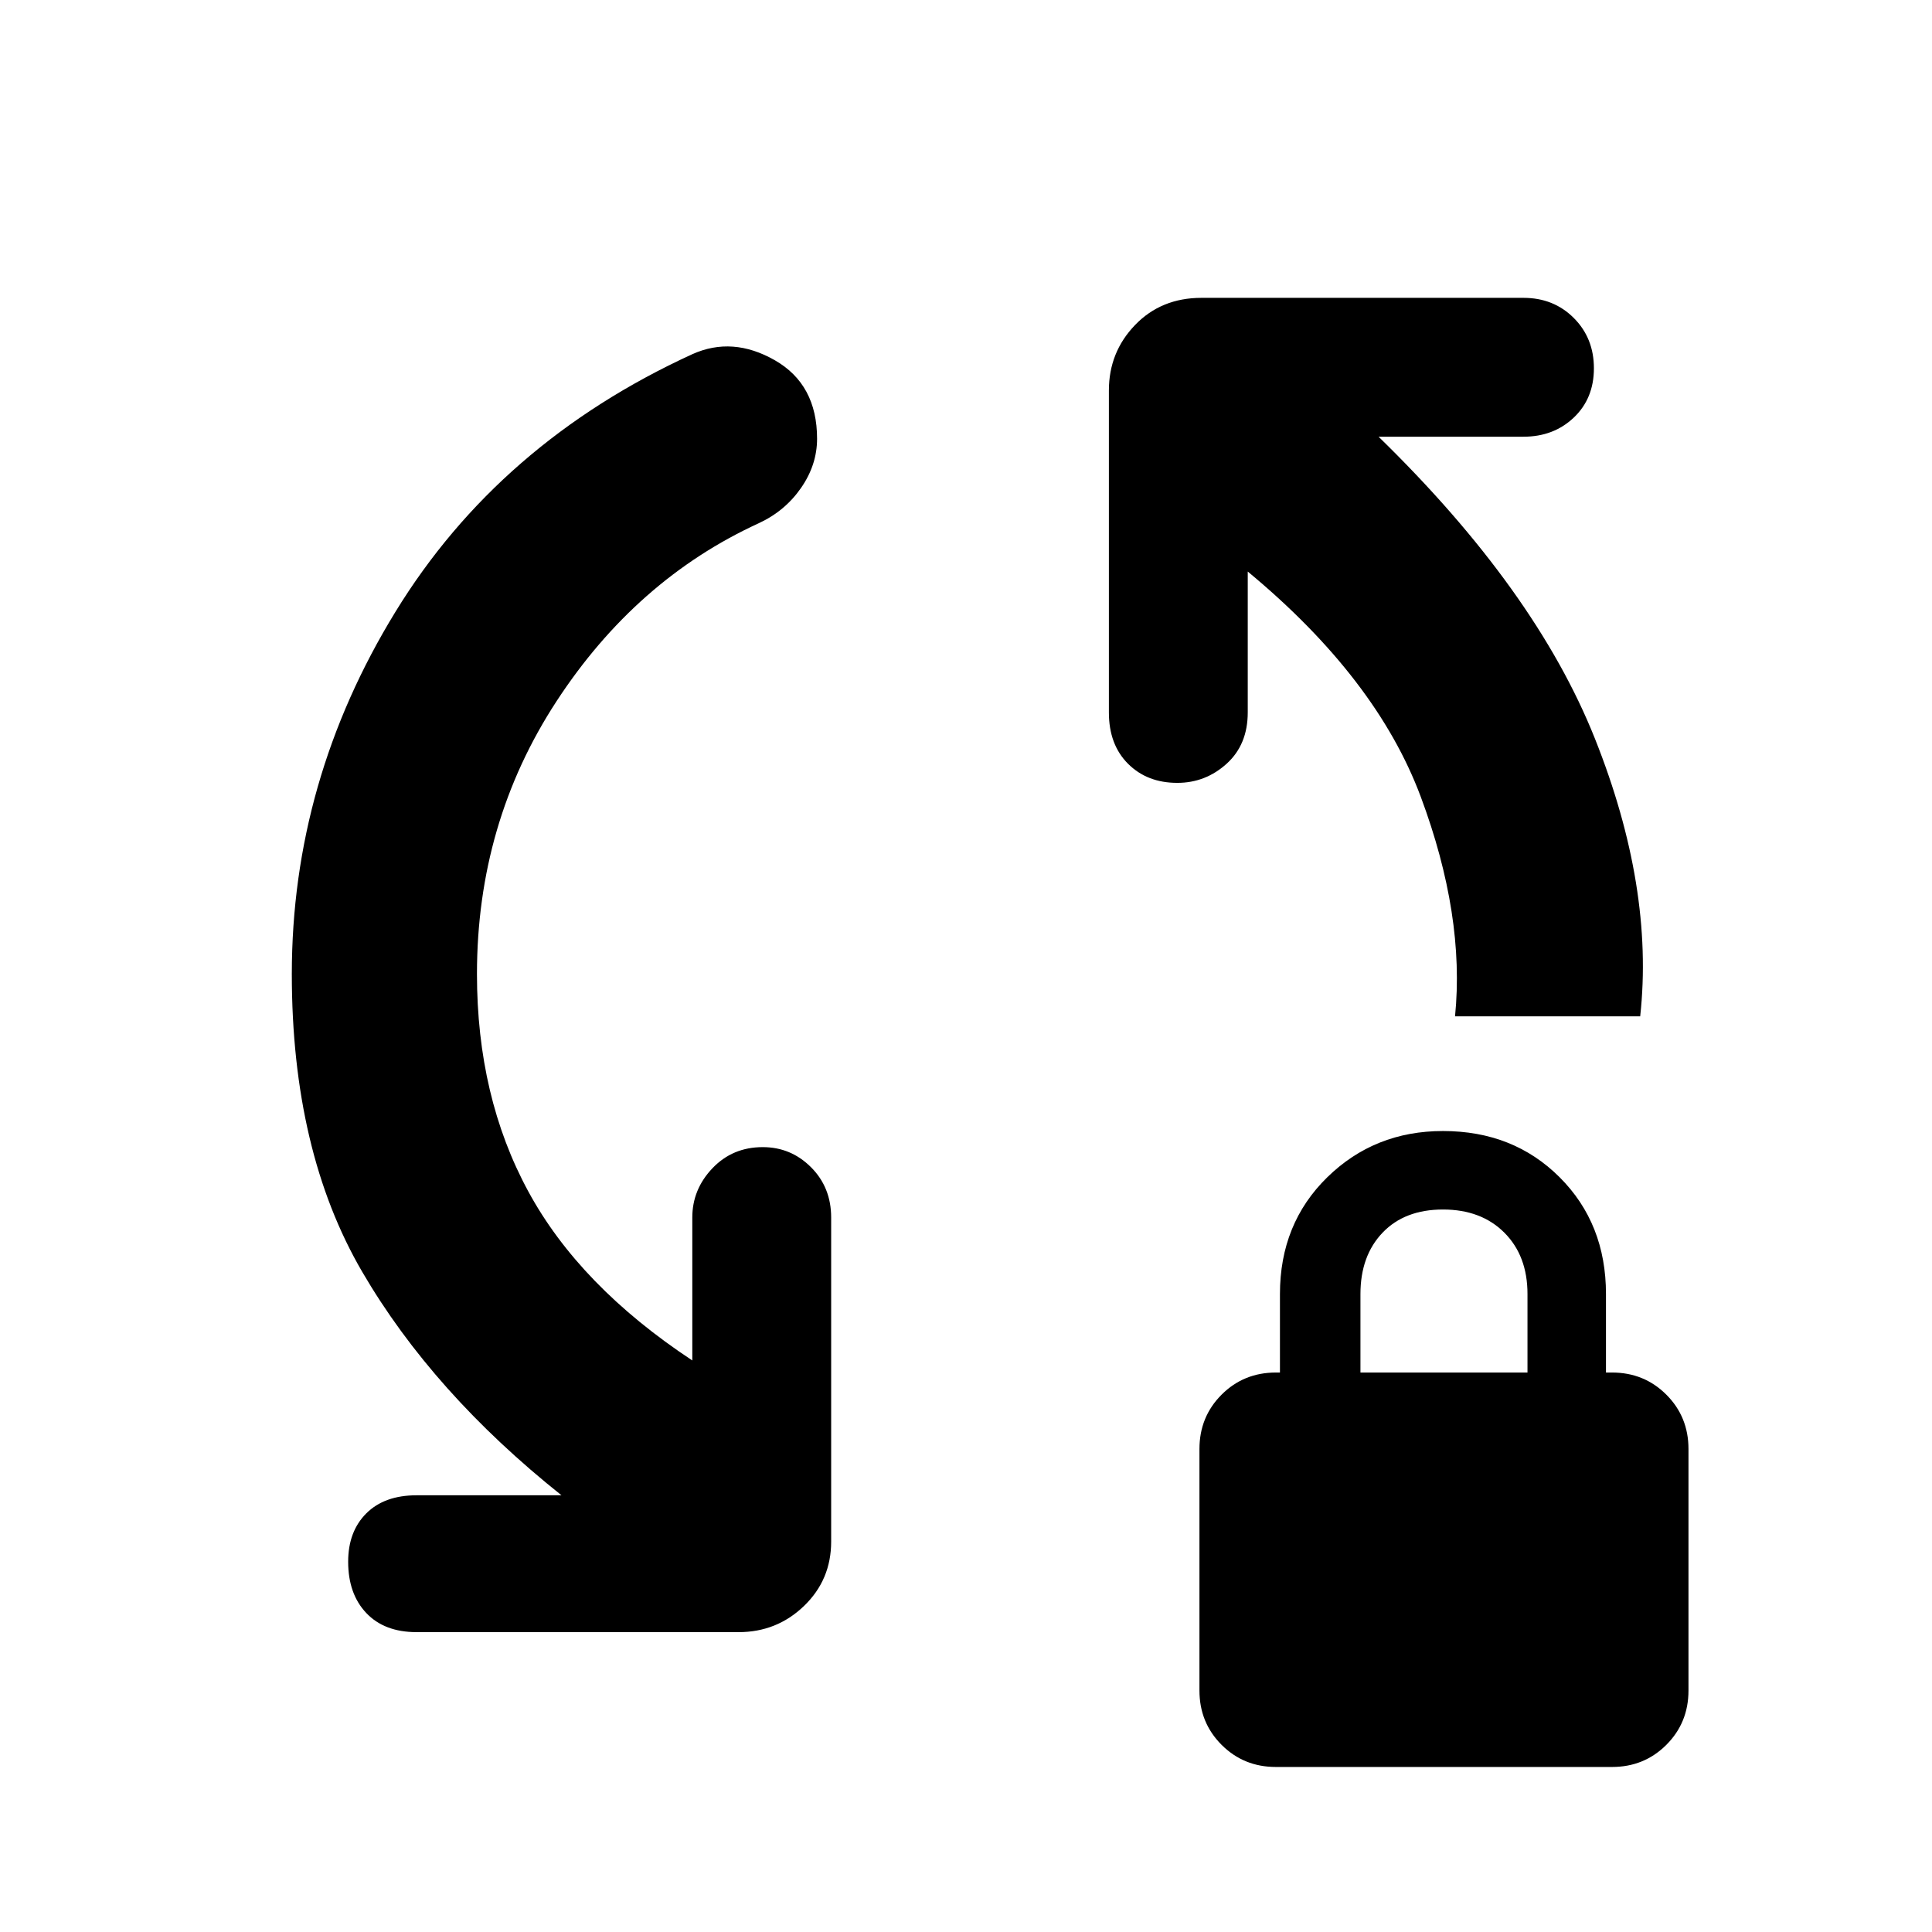 <svg xmlns="http://www.w3.org/2000/svg" height="48" width="48"><path d="M31.7 43.9q-.8 0-1.35-.55T29.8 42v-6q0-.8.55-1.35t1.35-.55h.1v-1.95q0-1.75 1.175-2.9t2.875-1.15q1.75 0 2.9 1.15t1.15 2.9v1.95h.15q.8 0 1.35.55t.55 1.35v6q0 .8-.55 1.35t-1.35.55Zm2.1-9.8h4.15v-1.95q0-.95-.575-1.525t-1.525-.575q-.95 0-1.5.575t-.55 1.525Zm2.35-8.85q.25-2.5-.85-5.45T31 14.2v3.5q0 .8-.525 1.275-.525.475-1.225.475-.75 0-1.225-.475-.475-.475-.475-1.275v-8q0-.95.65-1.625t1.65-.675h8q.75 0 1.25.5t.5 1.25q0 .75-.5 1.225-.5.475-1.25.475h-3.6q3.9 3.8 5.375 7.5t1.125 6.9Zm-25.8 15.3q-.8 0-1.25-.475-.45-.475-.45-1.275 0-.75.45-1.2.45-.45 1.25-.45h3.6Q10.75 34.6 9 31.6t-1.75-7.4q0-4.8 2.575-9T17.2 8.8q1-.45 2.05.15 1.05.6 1.05 1.95 0 .65-.4 1.225-.4.575-1.05.875-3.05 1.4-5.025 4.425Q11.85 20.45 11.85 24.2q0 3.05 1.275 5.4 1.275 2.35 4.075 4.2v-3.55q0-.7.5-1.225.5-.525 1.25-.525.7 0 1.2.5t.5 1.25v8.05q0 .95-.675 1.6-.675.65-1.625.65Z"/></svg>